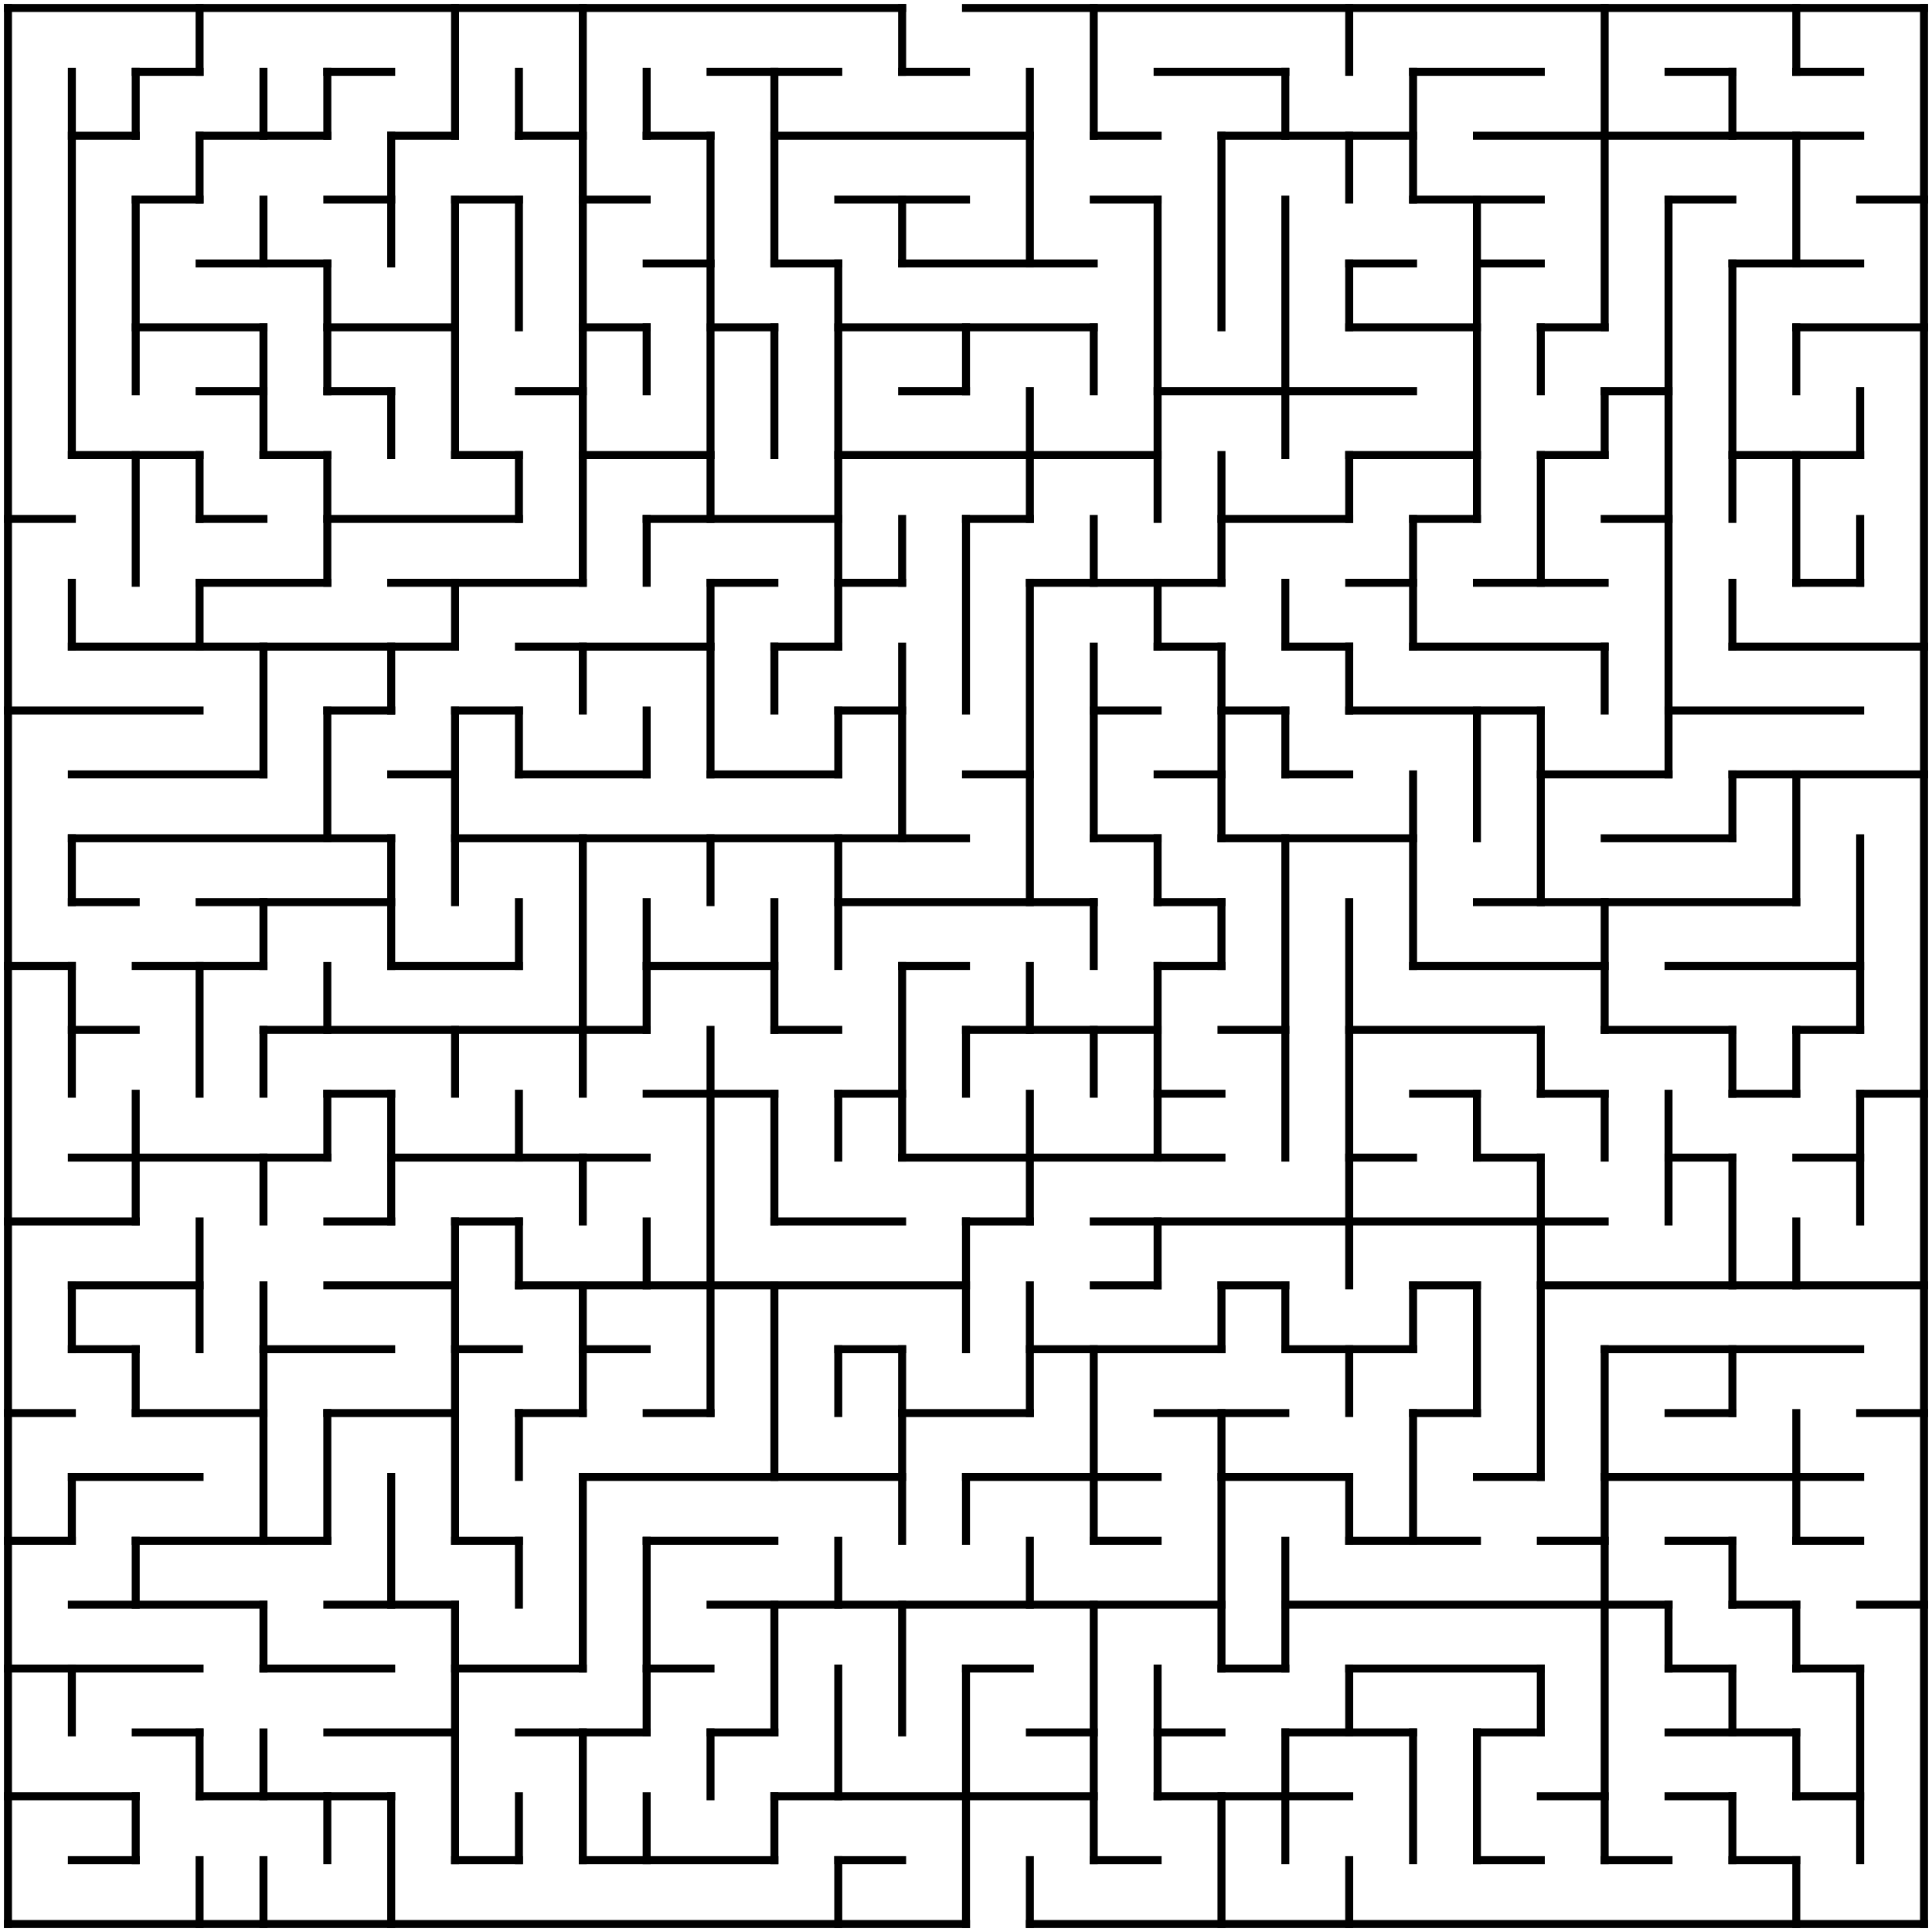 <?xml version="1.0" standalone="no"?>
<!DOCTYPE svg PUBLIC "-//W3C//DTD SVG 1.1//EN" "http://www.w3.org/Graphics/SVG/1.1/DTD/svg11.dtd">
<svg width="484" height="484" version="1.1" xmlns="http://www.w3.org/2000/svg">
  <title>30 by 30 orthogonal maze</title>
  <desc>30 by 30 orthogonal maze generated by The Maze Generator Website (http://www.mazegenerator.net/).</desc>
  <g fill="none" stroke="#000000" stroke-width="2" stroke-linecap="square">
    <line x1="2" y1="2" x2="226" y2="2" />
    <line x1="242" y1="2" x2="482" y2="2" />
    <line x1="34" y1="18" x2="50" y2="18" />
    <line x1="82" y1="18" x2="98" y2="18" />
    <line x1="178" y1="18" x2="210" y2="18" />
    <line x1="226" y1="18" x2="242" y2="18" />
    <line x1="290" y1="18" x2="322" y2="18" />
    <line x1="354" y1="18" x2="386" y2="18" />
    <line x1="418" y1="18" x2="434" y2="18" />
    <line x1="450" y1="18" x2="466" y2="18" />
    <line x1="18" y1="34" x2="34" y2="34" />
    <line x1="50" y1="34" x2="82" y2="34" />
    <line x1="98" y1="34" x2="114" y2="34" />
    <line x1="130" y1="34" x2="146" y2="34" />
    <line x1="162" y1="34" x2="178" y2="34" />
    <line x1="194" y1="34" x2="258" y2="34" />
    <line x1="274" y1="34" x2="290" y2="34" />
    <line x1="306" y1="34" x2="354" y2="34" />
    <line x1="370" y1="34" x2="466" y2="34" />
    <line x1="34" y1="50" x2="50" y2="50" />
    <line x1="82" y1="50" x2="98" y2="50" />
    <line x1="114" y1="50" x2="130" y2="50" />
    <line x1="146" y1="50" x2="162" y2="50" />
    <line x1="210" y1="50" x2="242" y2="50" />
    <line x1="274" y1="50" x2="290" y2="50" />
    <line x1="354" y1="50" x2="386" y2="50" />
    <line x1="418" y1="50" x2="434" y2="50" />
    <line x1="466" y1="50" x2="482" y2="50" />
    <line x1="50" y1="66" x2="82" y2="66" />
    <line x1="162" y1="66" x2="178" y2="66" />
    <line x1="194" y1="66" x2="210" y2="66" />
    <line x1="226" y1="66" x2="274" y2="66" />
    <line x1="338" y1="66" x2="354" y2="66" />
    <line x1="370" y1="66" x2="386" y2="66" />
    <line x1="434" y1="66" x2="466" y2="66" />
    <line x1="34" y1="82" x2="66" y2="82" />
    <line x1="82" y1="82" x2="114" y2="82" />
    <line x1="146" y1="82" x2="162" y2="82" />
    <line x1="178" y1="82" x2="194" y2="82" />
    <line x1="210" y1="82" x2="274" y2="82" />
    <line x1="338" y1="82" x2="370" y2="82" />
    <line x1="386" y1="82" x2="402" y2="82" />
    <line x1="450" y1="82" x2="482" y2="82" />
    <line x1="50" y1="98" x2="66" y2="98" />
    <line x1="82" y1="98" x2="98" y2="98" />
    <line x1="130" y1="98" x2="146" y2="98" />
    <line x1="226" y1="98" x2="242" y2="98" />
    <line x1="290" y1="98" x2="354" y2="98" />
    <line x1="402" y1="98" x2="418" y2="98" />
    <line x1="18" y1="114" x2="50" y2="114" />
    <line x1="66" y1="114" x2="82" y2="114" />
    <line x1="114" y1="114" x2="130" y2="114" />
    <line x1="146" y1="114" x2="178" y2="114" />
    <line x1="210" y1="114" x2="290" y2="114" />
    <line x1="338" y1="114" x2="370" y2="114" />
    <line x1="386" y1="114" x2="402" y2="114" />
    <line x1="434" y1="114" x2="466" y2="114" />
    <line x1="2" y1="130" x2="18" y2="130" />
    <line x1="50" y1="130" x2="66" y2="130" />
    <line x1="82" y1="130" x2="130" y2="130" />
    <line x1="162" y1="130" x2="210" y2="130" />
    <line x1="242" y1="130" x2="258" y2="130" />
    <line x1="306" y1="130" x2="338" y2="130" />
    <line x1="354" y1="130" x2="370" y2="130" />
    <line x1="402" y1="130" x2="418" y2="130" />
    <line x1="50" y1="146" x2="82" y2="146" />
    <line x1="98" y1="146" x2="146" y2="146" />
    <line x1="178" y1="146" x2="194" y2="146" />
    <line x1="210" y1="146" x2="226" y2="146" />
    <line x1="258" y1="146" x2="306" y2="146" />
    <line x1="338" y1="146" x2="354" y2="146" />
    <line x1="370" y1="146" x2="402" y2="146" />
    <line x1="450" y1="146" x2="466" y2="146" />
    <line x1="18" y1="162" x2="114" y2="162" />
    <line x1="130" y1="162" x2="178" y2="162" />
    <line x1="194" y1="162" x2="210" y2="162" />
    <line x1="290" y1="162" x2="306" y2="162" />
    <line x1="322" y1="162" x2="338" y2="162" />
    <line x1="354" y1="162" x2="402" y2="162" />
    <line x1="434" y1="162" x2="482" y2="162" />
    <line x1="2" y1="178" x2="50" y2="178" />
    <line x1="82" y1="178" x2="98" y2="178" />
    <line x1="114" y1="178" x2="130" y2="178" />
    <line x1="210" y1="178" x2="226" y2="178" />
    <line x1="274" y1="178" x2="290" y2="178" />
    <line x1="306" y1="178" x2="322" y2="178" />
    <line x1="338" y1="178" x2="386" y2="178" />
    <line x1="418" y1="178" x2="466" y2="178" />
    <line x1="18" y1="194" x2="66" y2="194" />
    <line x1="98" y1="194" x2="114" y2="194" />
    <line x1="130" y1="194" x2="162" y2="194" />
    <line x1="178" y1="194" x2="210" y2="194" />
    <line x1="242" y1="194" x2="258" y2="194" />
    <line x1="290" y1="194" x2="306" y2="194" />
    <line x1="322" y1="194" x2="338" y2="194" />
    <line x1="386" y1="194" x2="418" y2="194" />
    <line x1="434" y1="194" x2="482" y2="194" />
    <line x1="18" y1="210" x2="98" y2="210" />
    <line x1="114" y1="210" x2="242" y2="210" />
    <line x1="274" y1="210" x2="290" y2="210" />
    <line x1="306" y1="210" x2="354" y2="210" />
    <line x1="402" y1="210" x2="434" y2="210" />
    <line x1="18" y1="226" x2="34" y2="226" />
    <line x1="50" y1="226" x2="98" y2="226" />
    <line x1="210" y1="226" x2="274" y2="226" />
    <line x1="290" y1="226" x2="306" y2="226" />
    <line x1="370" y1="226" x2="450" y2="226" />
    <line x1="2" y1="242" x2="18" y2="242" />
    <line x1="34" y1="242" x2="66" y2="242" />
    <line x1="98" y1="242" x2="130" y2="242" />
    <line x1="162" y1="242" x2="194" y2="242" />
    <line x1="226" y1="242" x2="242" y2="242" />
    <line x1="290" y1="242" x2="306" y2="242" />
    <line x1="354" y1="242" x2="402" y2="242" />
    <line x1="418" y1="242" x2="466" y2="242" />
    <line x1="18" y1="258" x2="34" y2="258" />
    <line x1="66" y1="258" x2="162" y2="258" />
    <line x1="194" y1="258" x2="210" y2="258" />
    <line x1="242" y1="258" x2="290" y2="258" />
    <line x1="306" y1="258" x2="322" y2="258" />
    <line x1="338" y1="258" x2="386" y2="258" />
    <line x1="402" y1="258" x2="434" y2="258" />
    <line x1="450" y1="258" x2="466" y2="258" />
    <line x1="82" y1="274" x2="98" y2="274" />
    <line x1="162" y1="274" x2="194" y2="274" />
    <line x1="210" y1="274" x2="226" y2="274" />
    <line x1="290" y1="274" x2="306" y2="274" />
    <line x1="354" y1="274" x2="370" y2="274" />
    <line x1="386" y1="274" x2="402" y2="274" />
    <line x1="434" y1="274" x2="450" y2="274" />
    <line x1="466" y1="274" x2="482" y2="274" />
    <line x1="18" y1="290" x2="82" y2="290" />
    <line x1="98" y1="290" x2="162" y2="290" />
    <line x1="226" y1="290" x2="306" y2="290" />
    <line x1="338" y1="290" x2="354" y2="290" />
    <line x1="370" y1="290" x2="386" y2="290" />
    <line x1="418" y1="290" x2="434" y2="290" />
    <line x1="450" y1="290" x2="466" y2="290" />
    <line x1="2" y1="306" x2="34" y2="306" />
    <line x1="82" y1="306" x2="98" y2="306" />
    <line x1="114" y1="306" x2="130" y2="306" />
    <line x1="194" y1="306" x2="226" y2="306" />
    <line x1="242" y1="306" x2="258" y2="306" />
    <line x1="274" y1="306" x2="402" y2="306" />
    <line x1="18" y1="322" x2="50" y2="322" />
    <line x1="82" y1="322" x2="114" y2="322" />
    <line x1="130" y1="322" x2="242" y2="322" />
    <line x1="274" y1="322" x2="290" y2="322" />
    <line x1="306" y1="322" x2="322" y2="322" />
    <line x1="354" y1="322" x2="370" y2="322" />
    <line x1="386" y1="322" x2="482" y2="322" />
    <line x1="18" y1="338" x2="34" y2="338" />
    <line x1="66" y1="338" x2="98" y2="338" />
    <line x1="114" y1="338" x2="130" y2="338" />
    <line x1="146" y1="338" x2="162" y2="338" />
    <line x1="210" y1="338" x2="226" y2="338" />
    <line x1="258" y1="338" x2="306" y2="338" />
    <line x1="322" y1="338" x2="354" y2="338" />
    <line x1="402" y1="338" x2="466" y2="338" />
    <line x1="2" y1="354" x2="18" y2="354" />
    <line x1="34" y1="354" x2="66" y2="354" />
    <line x1="82" y1="354" x2="114" y2="354" />
    <line x1="130" y1="354" x2="146" y2="354" />
    <line x1="162" y1="354" x2="178" y2="354" />
    <line x1="226" y1="354" x2="258" y2="354" />
    <line x1="290" y1="354" x2="322" y2="354" />
    <line x1="354" y1="354" x2="370" y2="354" />
    <line x1="418" y1="354" x2="434" y2="354" />
    <line x1="466" y1="354" x2="482" y2="354" />
    <line x1="18" y1="370" x2="50" y2="370" />
    <line x1="146" y1="370" x2="226" y2="370" />
    <line x1="242" y1="370" x2="290" y2="370" />
    <line x1="306" y1="370" x2="338" y2="370" />
    <line x1="370" y1="370" x2="386" y2="370" />
    <line x1="402" y1="370" x2="466" y2="370" />
    <line x1="2" y1="386" x2="18" y2="386" />
    <line x1="34" y1="386" x2="82" y2="386" />
    <line x1="114" y1="386" x2="130" y2="386" />
    <line x1="162" y1="386" x2="194" y2="386" />
    <line x1="274" y1="386" x2="290" y2="386" />
    <line x1="338" y1="386" x2="370" y2="386" />
    <line x1="386" y1="386" x2="402" y2="386" />
    <line x1="418" y1="386" x2="434" y2="386" />
    <line x1="450" y1="386" x2="466" y2="386" />
    <line x1="18" y1="402" x2="66" y2="402" />
    <line x1="82" y1="402" x2="114" y2="402" />
    <line x1="178" y1="402" x2="306" y2="402" />
    <line x1="322" y1="402" x2="418" y2="402" />
    <line x1="434" y1="402" x2="450" y2="402" />
    <line x1="466" y1="402" x2="482" y2="402" />
    <line x1="2" y1="418" x2="50" y2="418" />
    <line x1="66" y1="418" x2="98" y2="418" />
    <line x1="114" y1="418" x2="146" y2="418" />
    <line x1="162" y1="418" x2="178" y2="418" />
    <line x1="242" y1="418" x2="258" y2="418" />
    <line x1="306" y1="418" x2="322" y2="418" />
    <line x1="338" y1="418" x2="386" y2="418" />
    <line x1="418" y1="418" x2="434" y2="418" />
    <line x1="450" y1="418" x2="466" y2="418" />
    <line x1="34" y1="434" x2="50" y2="434" />
    <line x1="82" y1="434" x2="114" y2="434" />
    <line x1="130" y1="434" x2="162" y2="434" />
    <line x1="178" y1="434" x2="194" y2="434" />
    <line x1="258" y1="434" x2="274" y2="434" />
    <line x1="290" y1="434" x2="306" y2="434" />
    <line x1="322" y1="434" x2="354" y2="434" />
    <line x1="370" y1="434" x2="386" y2="434" />
    <line x1="418" y1="434" x2="450" y2="434" />
    <line x1="2" y1="450" x2="34" y2="450" />
    <line x1="50" y1="450" x2="98" y2="450" />
    <line x1="194" y1="450" x2="274" y2="450" />
    <line x1="290" y1="450" x2="338" y2="450" />
    <line x1="386" y1="450" x2="402" y2="450" />
    <line x1="418" y1="450" x2="434" y2="450" />
    <line x1="450" y1="450" x2="466" y2="450" />
    <line x1="18" y1="466" x2="34" y2="466" />
    <line x1="114" y1="466" x2="130" y2="466" />
    <line x1="146" y1="466" x2="194" y2="466" />
    <line x1="210" y1="466" x2="226" y2="466" />
    <line x1="274" y1="466" x2="290" y2="466" />
    <line x1="370" y1="466" x2="386" y2="466" />
    <line x1="402" y1="466" x2="418" y2="466" />
    <line x1="434" y1="466" x2="450" y2="466" />
    <line x1="2" y1="482" x2="242" y2="482" />
    <line x1="258" y1="482" x2="482" y2="482" />
    <line x1="2" y1="2" x2="2" y2="482" />
    <line x1="18" y1="18" x2="18" y2="114" />
    <line x1="18" y1="146" x2="18" y2="162" />
    <line x1="18" y1="210" x2="18" y2="226" />
    <line x1="18" y1="242" x2="18" y2="274" />
    <line x1="18" y1="322" x2="18" y2="338" />
    <line x1="18" y1="370" x2="18" y2="386" />
    <line x1="18" y1="418" x2="18" y2="434" />
    <line x1="34" y1="18" x2="34" y2="34" />
    <line x1="34" y1="50" x2="34" y2="98" />
    <line x1="34" y1="114" x2="34" y2="146" />
    <line x1="34" y1="274" x2="34" y2="306" />
    <line x1="34" y1="338" x2="34" y2="354" />
    <line x1="34" y1="386" x2="34" y2="402" />
    <line x1="34" y1="450" x2="34" y2="466" />
    <line x1="50" y1="2" x2="50" y2="18" />
    <line x1="50" y1="34" x2="50" y2="50" />
    <line x1="50" y1="114" x2="50" y2="130" />
    <line x1="50" y1="146" x2="50" y2="162" />
    <line x1="50" y1="242" x2="50" y2="274" />
    <line x1="50" y1="306" x2="50" y2="338" />
    <line x1="50" y1="434" x2="50" y2="450" />
    <line x1="50" y1="466" x2="50" y2="482" />
    <line x1="66" y1="18" x2="66" y2="34" />
    <line x1="66" y1="50" x2="66" y2="66" />
    <line x1="66" y1="82" x2="66" y2="114" />
    <line x1="66" y1="162" x2="66" y2="194" />
    <line x1="66" y1="226" x2="66" y2="242" />
    <line x1="66" y1="258" x2="66" y2="274" />
    <line x1="66" y1="290" x2="66" y2="306" />
    <line x1="66" y1="322" x2="66" y2="386" />
    <line x1="66" y1="402" x2="66" y2="418" />
    <line x1="66" y1="434" x2="66" y2="450" />
    <line x1="66" y1="466" x2="66" y2="482" />
    <line x1="82" y1="18" x2="82" y2="34" />
    <line x1="82" y1="66" x2="82" y2="98" />
    <line x1="82" y1="114" x2="82" y2="146" />
    <line x1="82" y1="178" x2="82" y2="210" />
    <line x1="82" y1="242" x2="82" y2="258" />
    <line x1="82" y1="274" x2="82" y2="290" />
    <line x1="82" y1="354" x2="82" y2="386" />
    <line x1="82" y1="450" x2="82" y2="466" />
    <line x1="98" y1="34" x2="98" y2="66" />
    <line x1="98" y1="98" x2="98" y2="114" />
    <line x1="98" y1="162" x2="98" y2="178" />
    <line x1="98" y1="210" x2="98" y2="242" />
    <line x1="98" y1="274" x2="98" y2="306" />
    <line x1="98" y1="370" x2="98" y2="402" />
    <line x1="98" y1="450" x2="98" y2="482" />
    <line x1="114" y1="2" x2="114" y2="34" />
    <line x1="114" y1="50" x2="114" y2="114" />
    <line x1="114" y1="146" x2="114" y2="162" />
    <line x1="114" y1="178" x2="114" y2="226" />
    <line x1="114" y1="258" x2="114" y2="274" />
    <line x1="114" y1="306" x2="114" y2="386" />
    <line x1="114" y1="402" x2="114" y2="466" />
    <line x1="130" y1="18" x2="130" y2="34" />
    <line x1="130" y1="50" x2="130" y2="82" />
    <line x1="130" y1="114" x2="130" y2="130" />
    <line x1="130" y1="178" x2="130" y2="194" />
    <line x1="130" y1="226" x2="130" y2="242" />
    <line x1="130" y1="274" x2="130" y2="290" />
    <line x1="130" y1="306" x2="130" y2="322" />
    <line x1="130" y1="354" x2="130" y2="370" />
    <line x1="130" y1="386" x2="130" y2="402" />
    <line x1="130" y1="450" x2="130" y2="466" />
    <line x1="146" y1="2" x2="146" y2="146" />
    <line x1="146" y1="162" x2="146" y2="178" />
    <line x1="146" y1="210" x2="146" y2="274" />
    <line x1="146" y1="290" x2="146" y2="306" />
    <line x1="146" y1="322" x2="146" y2="354" />
    <line x1="146" y1="370" x2="146" y2="418" />
    <line x1="146" y1="434" x2="146" y2="466" />
    <line x1="162" y1="18" x2="162" y2="34" />
    <line x1="162" y1="82" x2="162" y2="98" />
    <line x1="162" y1="130" x2="162" y2="146" />
    <line x1="162" y1="178" x2="162" y2="194" />
    <line x1="162" y1="226" x2="162" y2="258" />
    <line x1="162" y1="306" x2="162" y2="322" />
    <line x1="162" y1="386" x2="162" y2="434" />
    <line x1="162" y1="450" x2="162" y2="466" />
    <line x1="178" y1="34" x2="178" y2="130" />
    <line x1="178" y1="146" x2="178" y2="194" />
    <line x1="178" y1="210" x2="178" y2="226" />
    <line x1="178" y1="258" x2="178" y2="354" />
    <line x1="178" y1="434" x2="178" y2="450" />
    <line x1="194" y1="18" x2="194" y2="66" />
    <line x1="194" y1="82" x2="194" y2="114" />
    <line x1="194" y1="162" x2="194" y2="178" />
    <line x1="194" y1="226" x2="194" y2="258" />
    <line x1="194" y1="274" x2="194" y2="306" />
    <line x1="194" y1="322" x2="194" y2="370" />
    <line x1="194" y1="402" x2="194" y2="434" />
    <line x1="194" y1="450" x2="194" y2="466" />
    <line x1="210" y1="66" x2="210" y2="162" />
    <line x1="210" y1="178" x2="210" y2="194" />
    <line x1="210" y1="210" x2="210" y2="242" />
    <line x1="210" y1="274" x2="210" y2="290" />
    <line x1="210" y1="338" x2="210" y2="354" />
    <line x1="210" y1="386" x2="210" y2="402" />
    <line x1="210" y1="418" x2="210" y2="450" />
    <line x1="210" y1="466" x2="210" y2="482" />
    <line x1="226" y1="2" x2="226" y2="18" />
    <line x1="226" y1="50" x2="226" y2="66" />
    <line x1="226" y1="130" x2="226" y2="146" />
    <line x1="226" y1="162" x2="226" y2="210" />
    <line x1="226" y1="242" x2="226" y2="290" />
    <line x1="226" y1="338" x2="226" y2="386" />
    <line x1="226" y1="402" x2="226" y2="434" />
    <line x1="242" y1="82" x2="242" y2="98" />
    <line x1="242" y1="130" x2="242" y2="178" />
    <line x1="242" y1="258" x2="242" y2="274" />
    <line x1="242" y1="306" x2="242" y2="338" />
    <line x1="242" y1="370" x2="242" y2="386" />
    <line x1="242" y1="418" x2="242" y2="482" />
    <line x1="258" y1="18" x2="258" y2="66" />
    <line x1="258" y1="98" x2="258" y2="130" />
    <line x1="258" y1="146" x2="258" y2="226" />
    <line x1="258" y1="242" x2="258" y2="258" />
    <line x1="258" y1="274" x2="258" y2="306" />
    <line x1="258" y1="322" x2="258" y2="354" />
    <line x1="258" y1="386" x2="258" y2="402" />
    <line x1="258" y1="466" x2="258" y2="482" />
    <line x1="274" y1="2" x2="274" y2="34" />
    <line x1="274" y1="82" x2="274" y2="98" />
    <line x1="274" y1="130" x2="274" y2="146" />
    <line x1="274" y1="162" x2="274" y2="210" />
    <line x1="274" y1="226" x2="274" y2="242" />
    <line x1="274" y1="258" x2="274" y2="274" />
    <line x1="274" y1="338" x2="274" y2="386" />
    <line x1="274" y1="402" x2="274" y2="466" />
    <line x1="290" y1="50" x2="290" y2="130" />
    <line x1="290" y1="146" x2="290" y2="162" />
    <line x1="290" y1="210" x2="290" y2="226" />
    <line x1="290" y1="242" x2="290" y2="290" />
    <line x1="290" y1="306" x2="290" y2="322" />
    <line x1="290" y1="418" x2="290" y2="450" />
    <line x1="306" y1="34" x2="306" y2="82" />
    <line x1="306" y1="114" x2="306" y2="146" />
    <line x1="306" y1="162" x2="306" y2="210" />
    <line x1="306" y1="226" x2="306" y2="242" />
    <line x1="306" y1="322" x2="306" y2="338" />
    <line x1="306" y1="354" x2="306" y2="418" />
    <line x1="306" y1="450" x2="306" y2="482" />
    <line x1="322" y1="18" x2="322" y2="34" />
    <line x1="322" y1="50" x2="322" y2="114" />
    <line x1="322" y1="146" x2="322" y2="162" />
    <line x1="322" y1="178" x2="322" y2="194" />
    <line x1="322" y1="210" x2="322" y2="290" />
    <line x1="322" y1="322" x2="322" y2="338" />
    <line x1="322" y1="386" x2="322" y2="418" />
    <line x1="322" y1="434" x2="322" y2="466" />
    <line x1="338" y1="2" x2="338" y2="18" />
    <line x1="338" y1="34" x2="338" y2="50" />
    <line x1="338" y1="66" x2="338" y2="82" />
    <line x1="338" y1="114" x2="338" y2="130" />
    <line x1="338" y1="162" x2="338" y2="178" />
    <line x1="338" y1="226" x2="338" y2="322" />
    <line x1="338" y1="338" x2="338" y2="354" />
    <line x1="338" y1="370" x2="338" y2="386" />
    <line x1="338" y1="418" x2="338" y2="434" />
    <line x1="338" y1="466" x2="338" y2="482" />
    <line x1="354" y1="18" x2="354" y2="50" />
    <line x1="354" y1="130" x2="354" y2="162" />
    <line x1="354" y1="194" x2="354" y2="242" />
    <line x1="354" y1="322" x2="354" y2="338" />
    <line x1="354" y1="354" x2="354" y2="386" />
    <line x1="354" y1="434" x2="354" y2="466" />
    <line x1="370" y1="50" x2="370" y2="130" />
    <line x1="370" y1="178" x2="370" y2="210" />
    <line x1="370" y1="274" x2="370" y2="290" />
    <line x1="370" y1="322" x2="370" y2="354" />
    <line x1="370" y1="434" x2="370" y2="466" />
    <line x1="386" y1="82" x2="386" y2="98" />
    <line x1="386" y1="114" x2="386" y2="146" />
    <line x1="386" y1="178" x2="386" y2="226" />
    <line x1="386" y1="258" x2="386" y2="274" />
    <line x1="386" y1="290" x2="386" y2="370" />
    <line x1="386" y1="418" x2="386" y2="434" />
    <line x1="402" y1="2" x2="402" y2="82" />
    <line x1="402" y1="98" x2="402" y2="114" />
    <line x1="402" y1="162" x2="402" y2="178" />
    <line x1="402" y1="226" x2="402" y2="258" />
    <line x1="402" y1="274" x2="402" y2="290" />
    <line x1="402" y1="338" x2="402" y2="466" />
    <line x1="418" y1="50" x2="418" y2="194" />
    <line x1="418" y1="274" x2="418" y2="306" />
    <line x1="418" y1="402" x2="418" y2="418" />
    <line x1="434" y1="18" x2="434" y2="34" />
    <line x1="434" y1="66" x2="434" y2="130" />
    <line x1="434" y1="146" x2="434" y2="162" />
    <line x1="434" y1="194" x2="434" y2="210" />
    <line x1="434" y1="258" x2="434" y2="274" />
    <line x1="434" y1="290" x2="434" y2="322" />
    <line x1="434" y1="338" x2="434" y2="354" />
    <line x1="434" y1="386" x2="434" y2="402" />
    <line x1="434" y1="418" x2="434" y2="434" />
    <line x1="434" y1="450" x2="434" y2="466" />
    <line x1="450" y1="2" x2="450" y2="18" />
    <line x1="450" y1="34" x2="450" y2="66" />
    <line x1="450" y1="82" x2="450" y2="98" />
    <line x1="450" y1="114" x2="450" y2="146" />
    <line x1="450" y1="194" x2="450" y2="226" />
    <line x1="450" y1="258" x2="450" y2="274" />
    <line x1="450" y1="306" x2="450" y2="322" />
    <line x1="450" y1="354" x2="450" y2="386" />
    <line x1="450" y1="402" x2="450" y2="418" />
    <line x1="450" y1="434" x2="450" y2="450" />
    <line x1="450" y1="466" x2="450" y2="482" />
    <line x1="466" y1="98" x2="466" y2="114" />
    <line x1="466" y1="130" x2="466" y2="146" />
    <line x1="466" y1="210" x2="466" y2="258" />
    <line x1="466" y1="274" x2="466" y2="306" />
    <line x1="466" y1="418" x2="466" y2="466" />
    <line x1="482" y1="2" x2="482" y2="482" />
  </g>
</svg>
